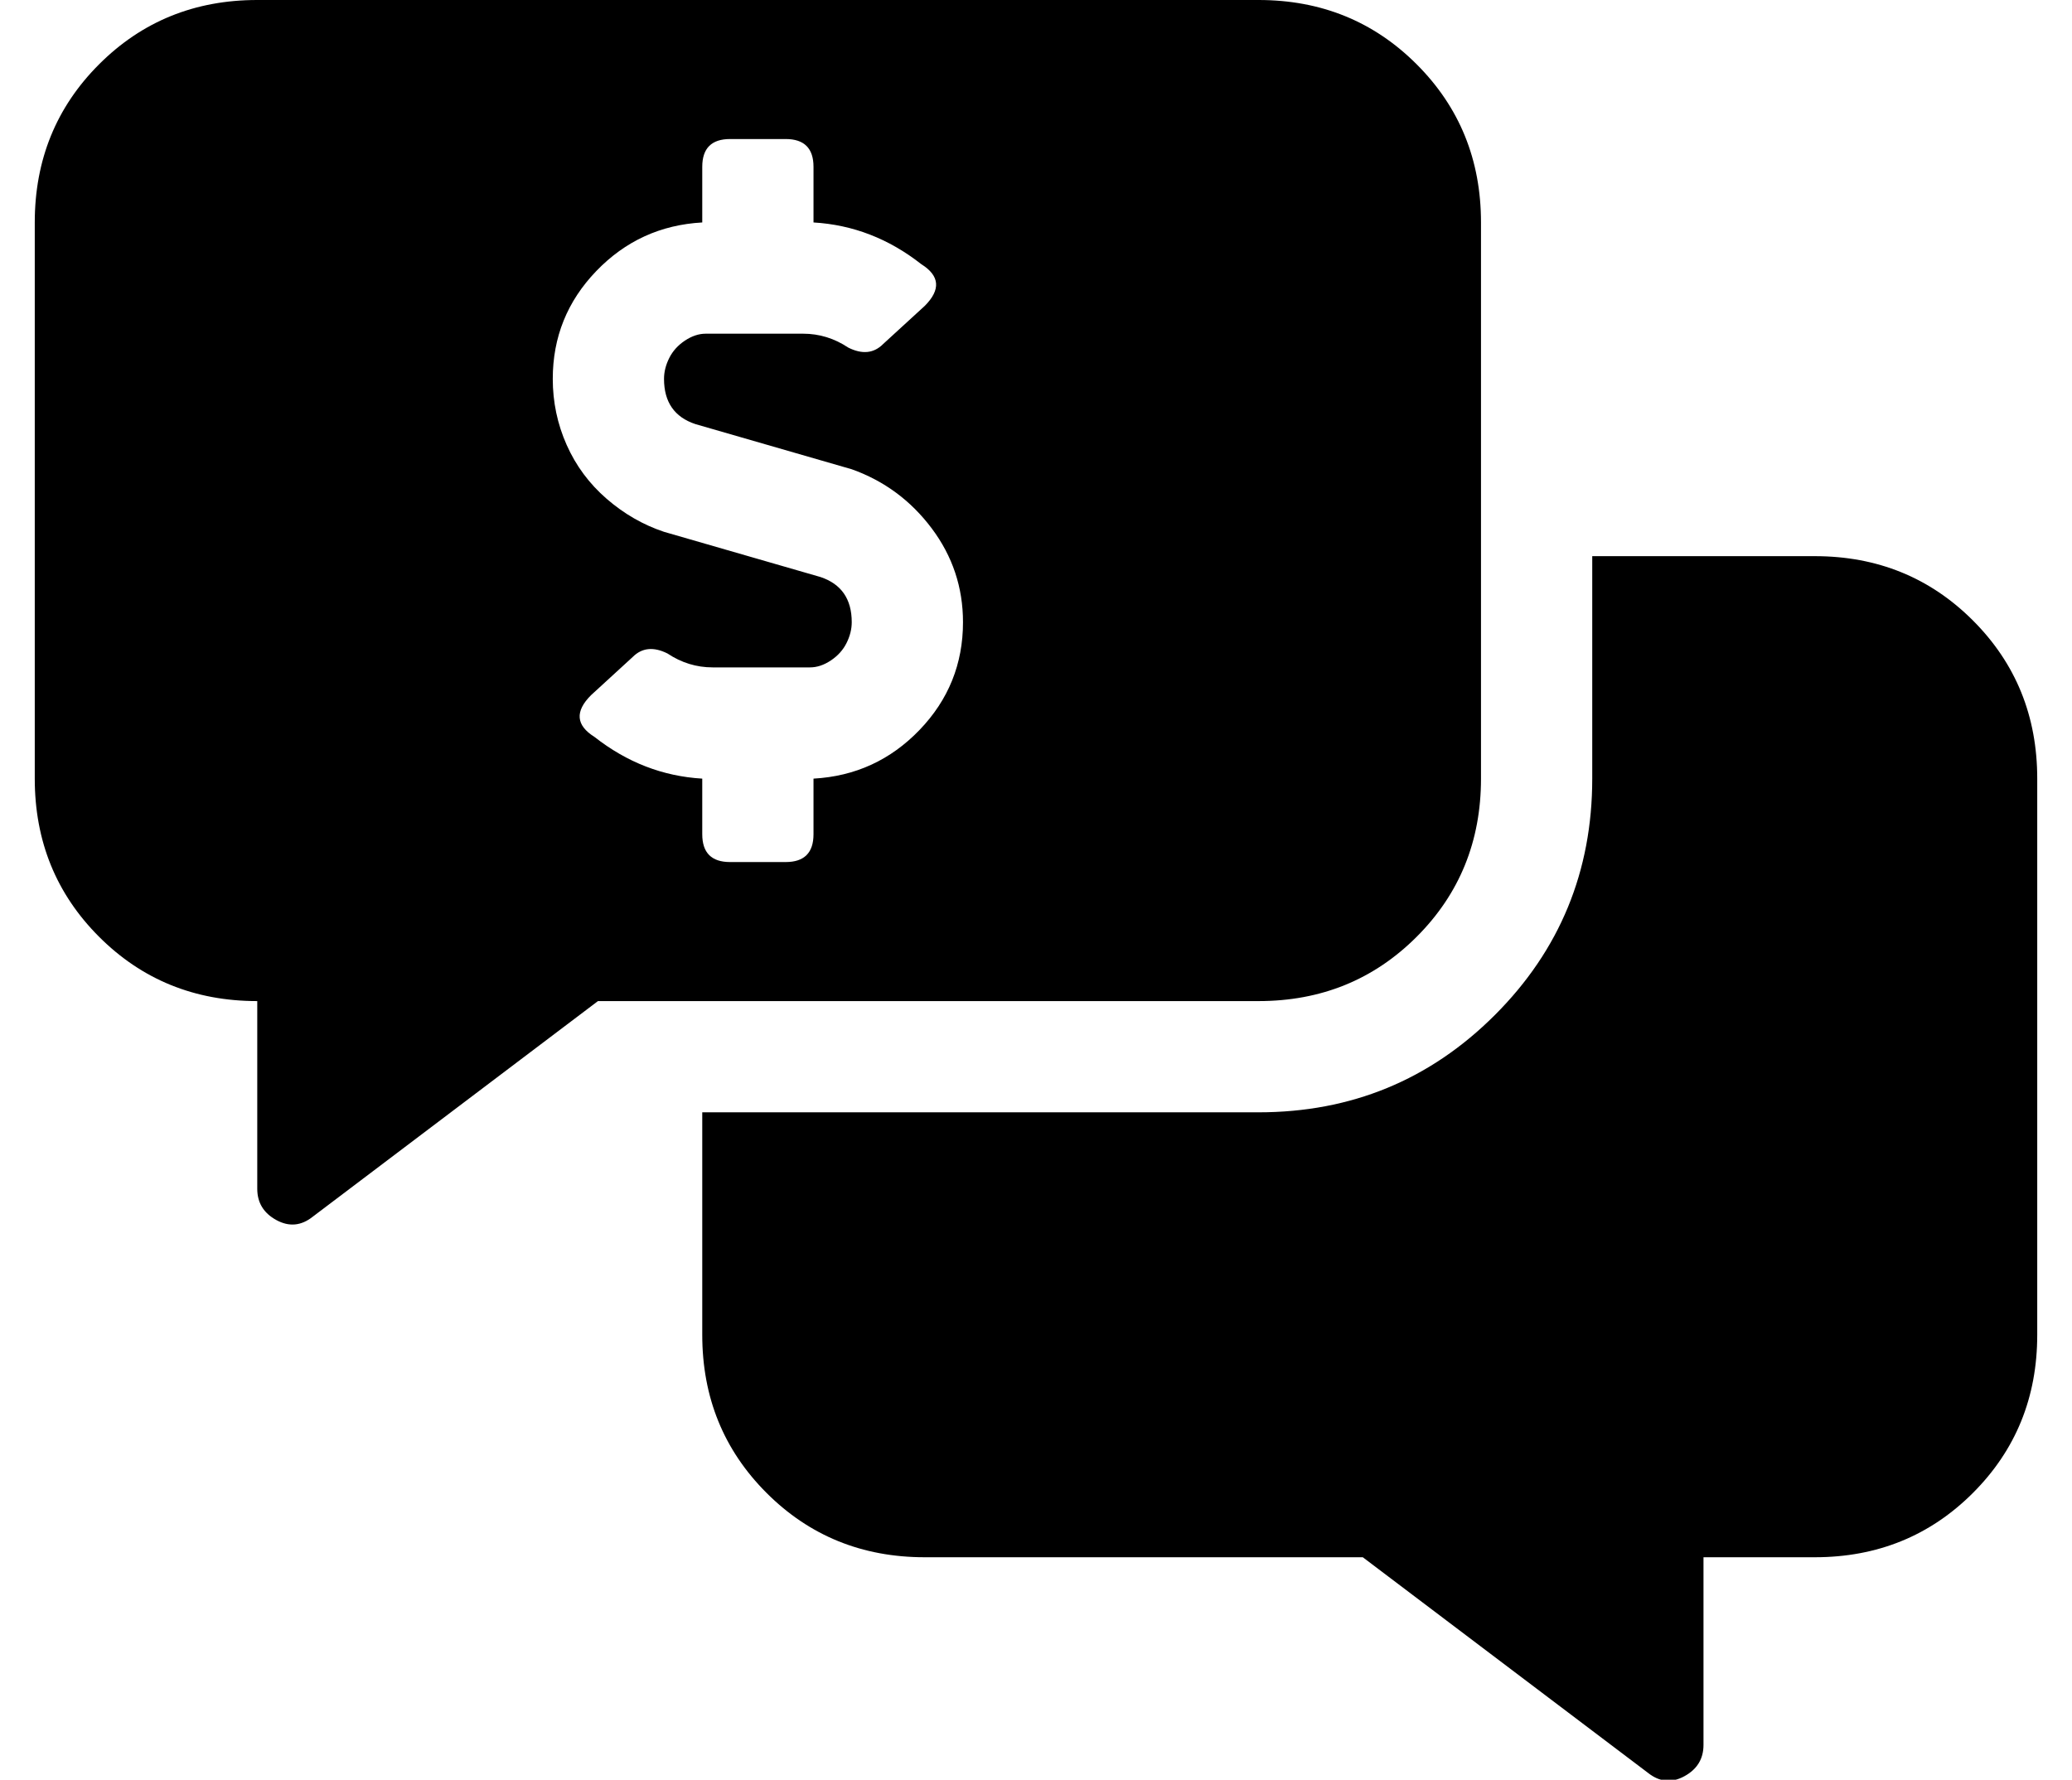 <?xml version="1.0" standalone="no"?>
<!DOCTYPE svg PUBLIC "-//W3C//DTD SVG 1.1//EN" "http://www.w3.org/Graphics/SVG/1.1/DTD/svg11.dtd" >
<svg xmlns="http://www.w3.org/2000/svg" xmlns:xlink="http://www.w3.org/1999/xlink" version="1.1" viewBox="-10 0 596 512">
   <path fill="currentColor"
d="M416 224q0 27 -18.5 45.5t-45.5 18.5h-190l-82 62q-5 4 -10.5 1t-5.5 -9v-54q-27 0 -45.5 -18.5t-18.5 -45.5v-160q0 -27 18.5 -45.5t45.5 -18.5h288q27 0 45.5 18.5t18.5 45.5v160zM224 224q18 -1 30.5 -14t12.5 -31q0 -15 -9 -27t-23 -17l-45 -13q-9 -3 -9 -13
q0 -3 1.5 -6t4.5 -5t6 -2h28q7 0 13 4q6 3 10 -1l12 -11q7 -7 -1 -12q-14 -11 -31 -12v-16q0 -8 -8 -8h-16q-8 0 -8 8v16q-18 1 -30.5 14t-12.5 31q0 10 4 19t11.5 15.5t16.5 9.5l45 13q9 3 9 13q0 3 -1.5 6t-4.5 5t-6 2h-28q-7 0 -13 -4q-6 -3 -10 1l-12 11q-7 7 1 12
q14 11 31 12v16q0 8 8 8h16q8 0 8 -8v-16zM512 160q27 0 45.5 18.5t18.5 45.5v160q0 27 -18.5 45.5t-45.5 18.5h-32v54q0 6 -5.5 9t-10.5 -1l-82 -62h-126q-27 0 -45.5 -18.5t-18.5 -45.5v-64h160q40 0 68 -28t28 -68v-64h64z" />
</svg>
